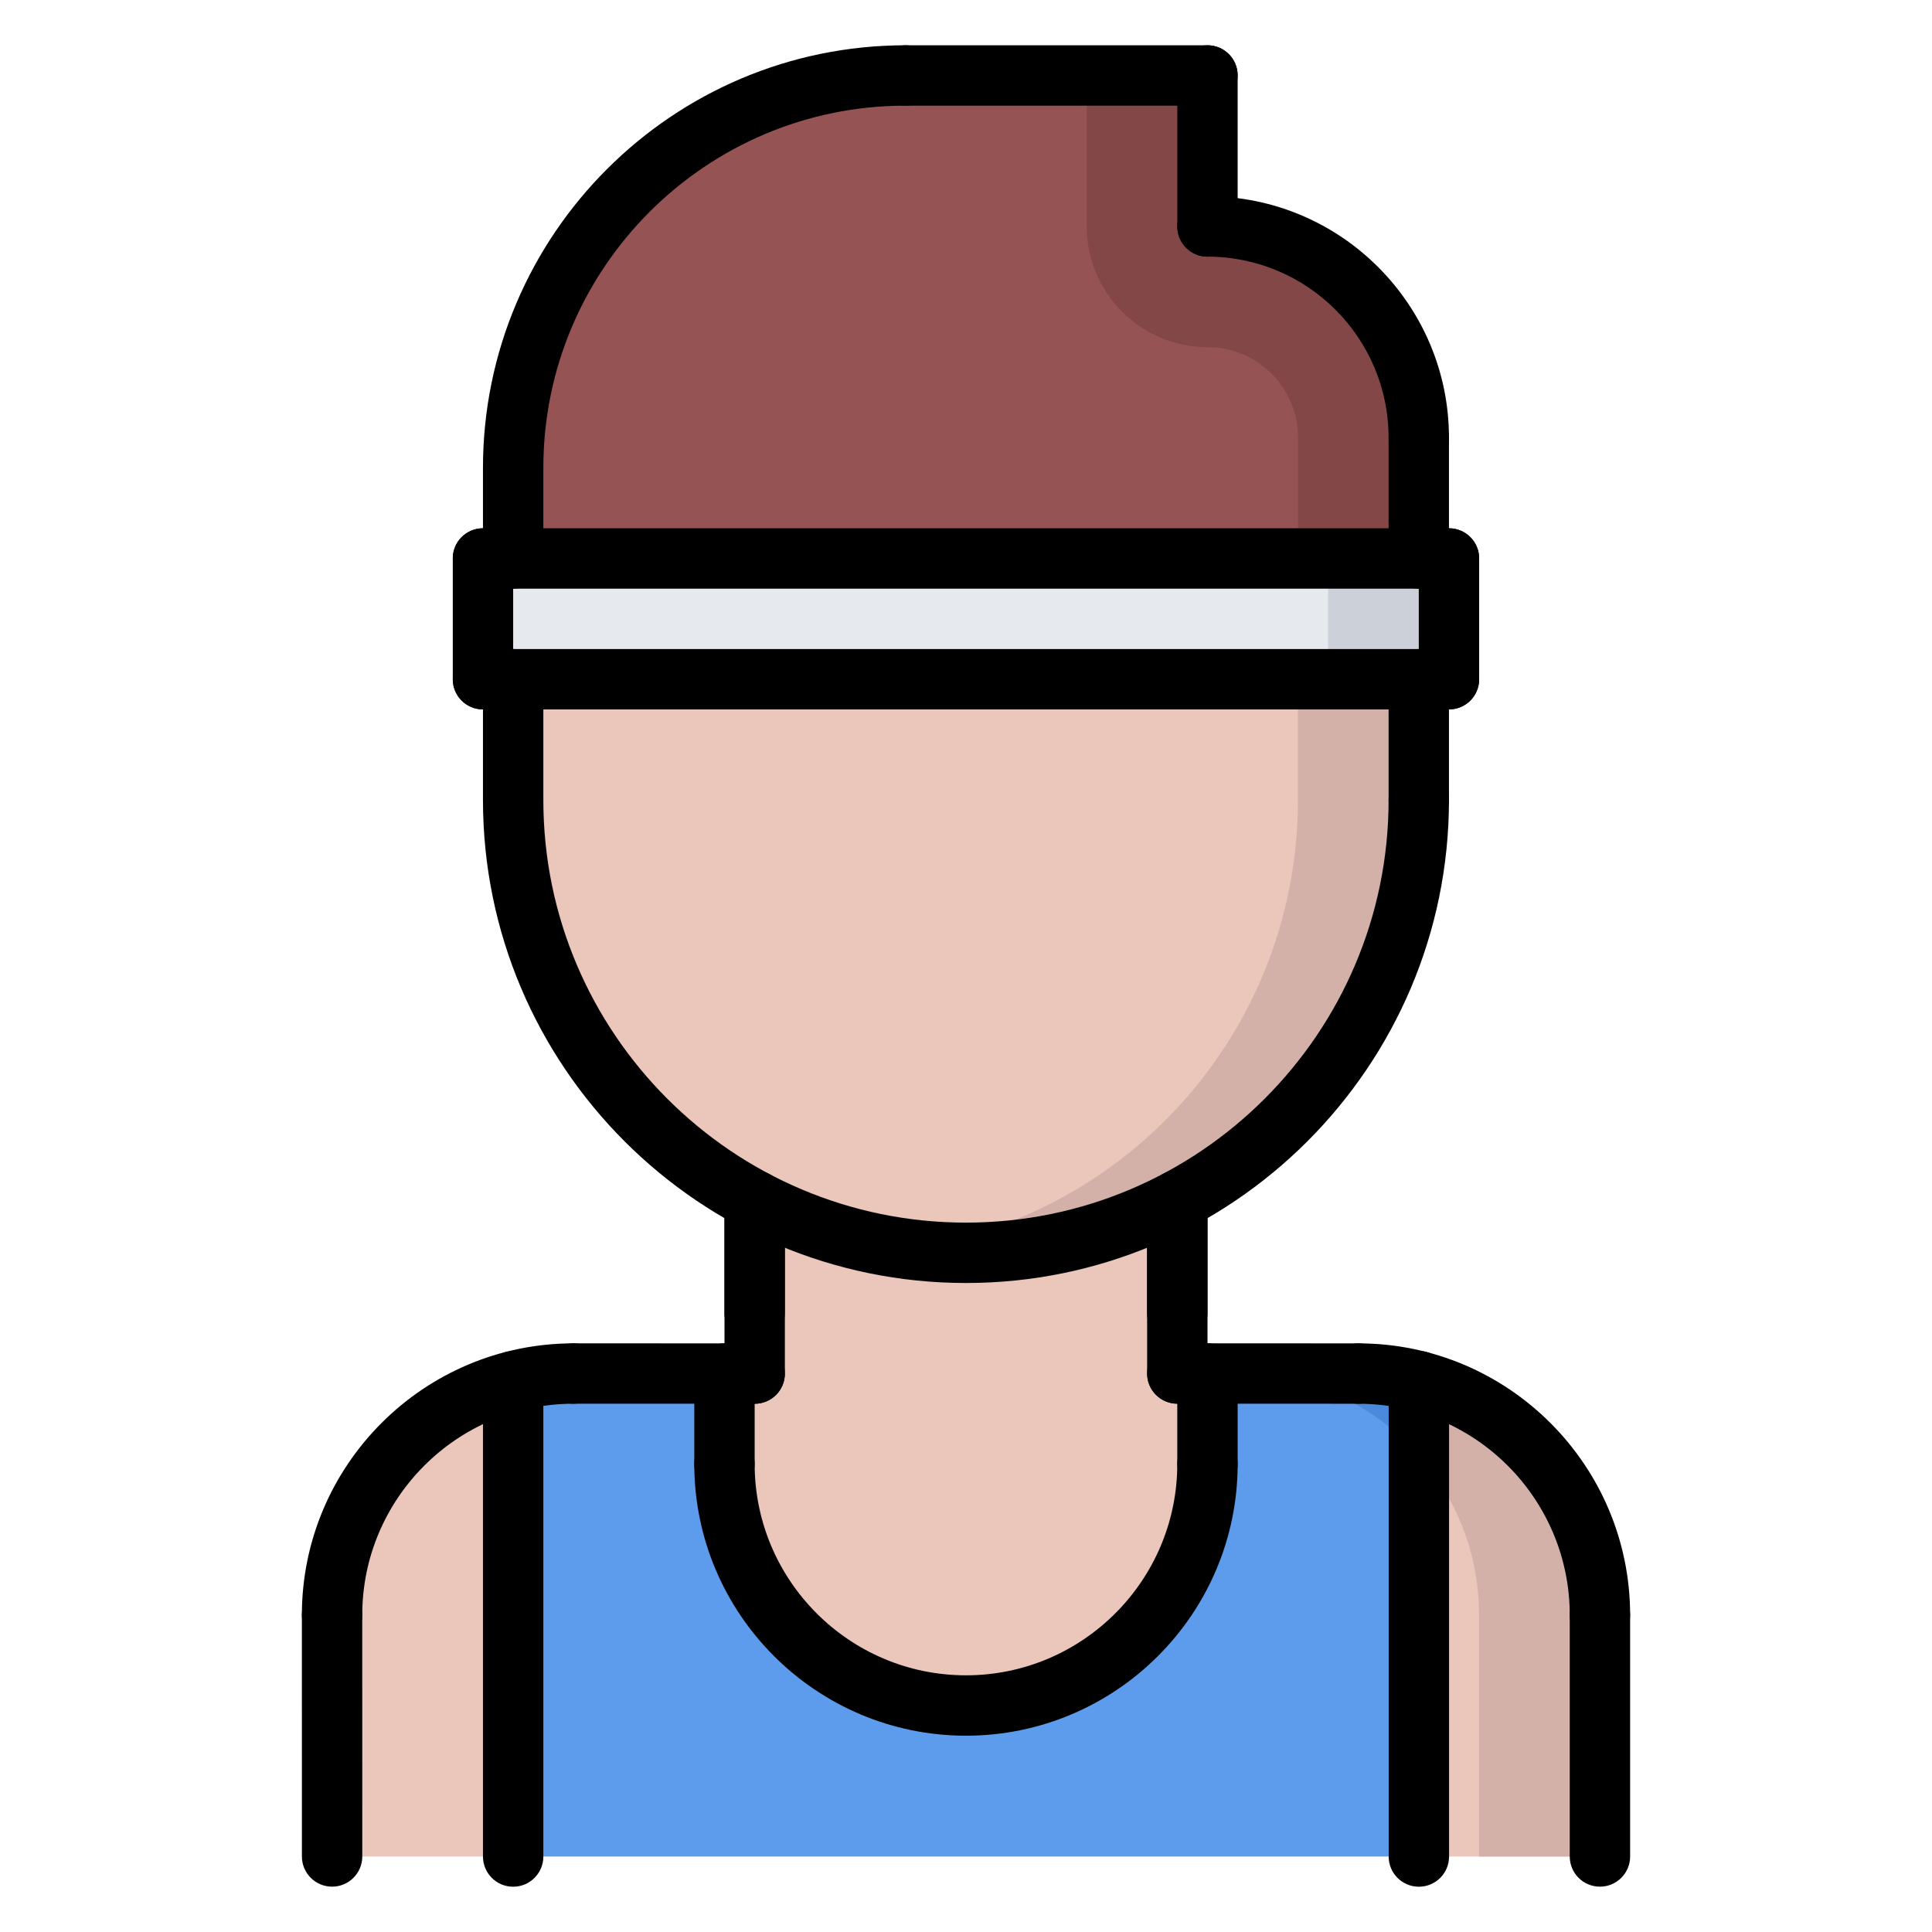 <svg id="icons" enable-background="new 0 0 64 64" height="512" viewBox="0 0 64 64" width="512" xmlns="http://www.w3.org/2000/svg"><g><g><path d="m24 45.5v3c0 4.42 3.58 8 8 8s8-3.58 8-8v-3h5c.69 0 1.36.09 2 .25v15.75h-30v-15.74-.01c.64-.16 1.31-.25 2-.25z" fill="#5d9cec"/></g><g><path d="m40 45.5v3c0 4.42-3.58 8-8 8s-8-3.58-8-8v-3h1v-2-3.73c2.09 1.101 4.47 1.73 7 1.73s4.91-.63 7-1.73v3.73 2z" fill="#eac6bb"/></g><g><path d="m47 22.5v4c0 5.76-3.24 10.76-8 13.27-2.09 1.101-4.47 1.73-7 1.73s-4.91-.63-7-1.73c-4.76-2.51-8-7.51-8-13.27v-4z" fill="#eac6bb"/></g><g><path d="m42.996 22.5v4c0 5.76-3.24 10.76-8 13.27-1.528.805-3.214 1.354-4.998 1.594.655.087 1.322.136 2.002.136 2.53 0 4.91-.63 7-1.73 4.76-2.51 8-7.51 8-13.27v-4z" fill="#d3b1a9"/></g><g><path d="m47 14.5v4h-30v-3c0-7.181 5.81-13 13-13h10v5c3.87 0 7 3.13 7 7z" fill="#965353"/></g><g><path d="m40 11.5c1.654 0 3 1.346 3 3v4h4v-4c0-3.87-3.13-7-7-7v-5h-4v5c0 2.209 1.791 4 4 4z" fill="#844747"/></g><g><path d="m48 18.5v4h-1-30-1v-4h1 30z" fill="#e6e9ed"/></g><g><path d="m47 18.5h-3.004v4h3.004 1v-4z" fill="#ccd1d9"/></g><g><path d="m53 53.5v8h-6v-15.75c3.45.89 6 4.02 6 7.75z" fill="#eac6bb"/></g><g><g><path d="m47 45.75c-.64-.16-1.31-.25-2-.25h-4.004c.69 0 1.36.09 2 .25 3.45.89 6 4.02 6 7.75v8h4.004v-8c0-3.73-2.55-6.86-6-7.75z" fill="#d3b1a9"/></g></g><g><path d="m47 48.22v-2.47c-.64-.16-1.31-.25-2-.25h-4.004c.69 0 1.36.09 2 .25 1.576.406 2.961 1.284 4.004 2.47z" fill="#4a89dc"/></g><g><path d="m17 45.76v15.74h-6v-8c0-3.73 2.55-6.86 6-7.75z" fill="#eac6bb"/></g></g><g><g><path d="m24.999 44.5c-.553 0-1-.447-1-1v-3.729c0-.553.447-1 1-1s1 .447 1 1v3.729c0 .553-.447 1-1 1z"/></g><g><path d="m38.999 44.5c-.553 0-1-.447-1-1v-3.729c0-.553.447-1 1-1s1 .447 1 1v3.729c0 .553-.447 1-1 1z"/></g><g><g><path d="m31.999 42.501c-8.822 0-16-7.178-16-16 0-.553.447-1 1-1s1 .447 1 1c0 7.72 6.28 14 14 14s14-6.28 14-14c0-.553.447-1 1-1s1 .447 1 1c0 8.822-7.178 16-16 16z"/></g><g><path d="m16.999 19.5c-.553 0-1-.447-1-1v-3c0-.553.447-1 1-1s1 .447 1 1v3c0 .553-.447 1-1 1z"/></g><g><path d="m46.999 19.5c-.553 0-1-.447-1-1v-3.998c0-.553.447-1 1-1s1 .447 1 1v3.998c0 .553-.447 1-1 1z"/></g><g><path d="m46.999 15.502c-.553 0-1-.447-1-1 0-3.309-2.691-6-6-6-.553 0-1-.447-1-1s.447-1 1-1c4.411 0 8 3.589 8 8 0 .553-.447 1-1 1z"/></g><g><path d="m39.999 8.502c-.553 0-1-.447-1-1v-5.002c0-.553.447-1 1-1s1 .447 1 1v5.002c0 .553-.447 1-1 1z"/></g><g><path d="m39.999 3.5h-10c-.553 0-1-.447-1-1s.447-1 1-1h10c.553 0 1 .447 1 1s-.447 1-1 1z"/></g><g><path d="m16.999 16.5c-.553 0-1-.447-1-1 0-7.72 6.28-14 14-14 .553 0 1 .447 1 1s-.447 1-1 1c-6.617 0-12 5.383-12 12 0 .553-.447 1-1 1z"/></g></g><g><path d="m11 54.5c-.553 0-1-.447-1-1 0-4.963 4.037-9 9-9 .553 0 1 .447 1 1s-.447 1-1 1c-3.859 0-7 3.141-7 7 0 .553-.447 1-1 1z"/></g><g><path d="m53 54.501c-.553 0-1-.447-1-1 0-3.859-3.141-7-7-7-.553 0-1-.447-1-1s.447-1 1-1c4.963 0 9 4.037 9 9 0 .553-.447 1-1 1z"/></g><g><path d="m25 46.501-6-.001c-.553 0-1-.448-1-1 0-.553.448-1 1-1l6 .001c.553 0 1 .448 1 1 0 .553-.448 1-1 1z"/></g><g><path d="m45 46.501-6-.002c-.553 0-1-.448-1-1 0-.553.448-1 1-1l6 .002c.553 0 1 .448 1 1 0 .553-.448 1-1 1z"/></g><g><path d="m11.001 62.498c-.552 0-1-.447-1-1l-.001-7.998c0-.552.447-1 1-1 .552 0 1 .447 1 1l.001 7.998c0 .552-.447 1-1 1z"/></g><g><path d="m53 62.498c-.553 0-1-.447-1-1v-7.997c0-.553.447-1 1-1s1 .447 1 1v7.997c0 .553-.447 1-1 1z"/></g><g><path d="m25 46.501c-.553 0-1-.447-1-1v-5.731c0-.553.447-1 1-1s1 .447 1 1v5.731c0 .553-.447 1-1 1z"/></g><g><path d="m39 46.499c-.553 0-1-.447-1-1v-5.729c0-.553.447-1 1-1s1 .447 1 1v5.729c0 .553-.447 1-1 1z"/></g><g><path d="m31.999 57.497c-4.963 0-9-4.038-9-9.001 0-.553.447-1 1-1s1 .447 1 1c0 3.86 3.141 7.001 7 7.001s7-3.141 7-7.001c0-.553.447-1 1-1s1 .447 1 1c0 4.963-4.037 9.001-9 9.001z"/></g><g><path d="m23.999 49.496c-.553 0-1-.447-1-1v-2.995c0-.553.447-1 1-1s1 .447 1 1v2.995c0 .553-.447 1-1 1z"/></g><g><path d="m39.999 49.496c-.553 0-1-.447-1-1v-2.997c0-.553.447-1 1-1s1 .447 1 1v2.997c0 .553-.447 1-1 1z"/></g><g><path d="m47.002 62.5c-.553 0-1-.447-1-1v-15.747c0-.553.447-1 1-1s1 .447 1 1v15.747c0 .553-.447 1-1 1z"/></g><g><path d="m16.999 62.5c-.553 0-1-.447-1-1v-15.744c0-.553.447-1 1-1s1 .447 1 1v15.744c0 .553-.447 1-1 1z"/></g><g><path d="m47.999 23.5h-32c-.553 0-1-.447-1-1s.447-1 1-1h32c.553 0 1 .447 1 1s-.447 1-1 1z"/></g><g><path d="m47.999 19.5h-32c-.553 0-1-.447-1-1s.447-1 1-1h32c.553 0 1 .447 1 1s-.447 1-1 1z"/></g><g><path d="m47.999 23.5c-.553 0-1-.447-1-1v-4c0-.553.447-1 1-1s1 .447 1 1v4c0 .553-.447 1-1 1z"/></g><g><path d="m15.999 23.5c-.553 0-1-.447-1-1v-4c0-.553.447-1 1-1s1 .447 1 1v4c0 .553-.447 1-1 1z"/></g><g><path d="m16.999 27.501c-.553 0-1-.447-1-1v-4.001c0-.553.447-1 1-1s1 .447 1 1v4.001c0 .553-.447 1-1 1z"/></g><g><path d="m46.999 27.501c-.553 0-1-.447-1-1v-4.001c0-.553.447-1 1-1s1 .447 1 1v4.001c0 .553-.447 1-1 1z"/></g></g></svg>